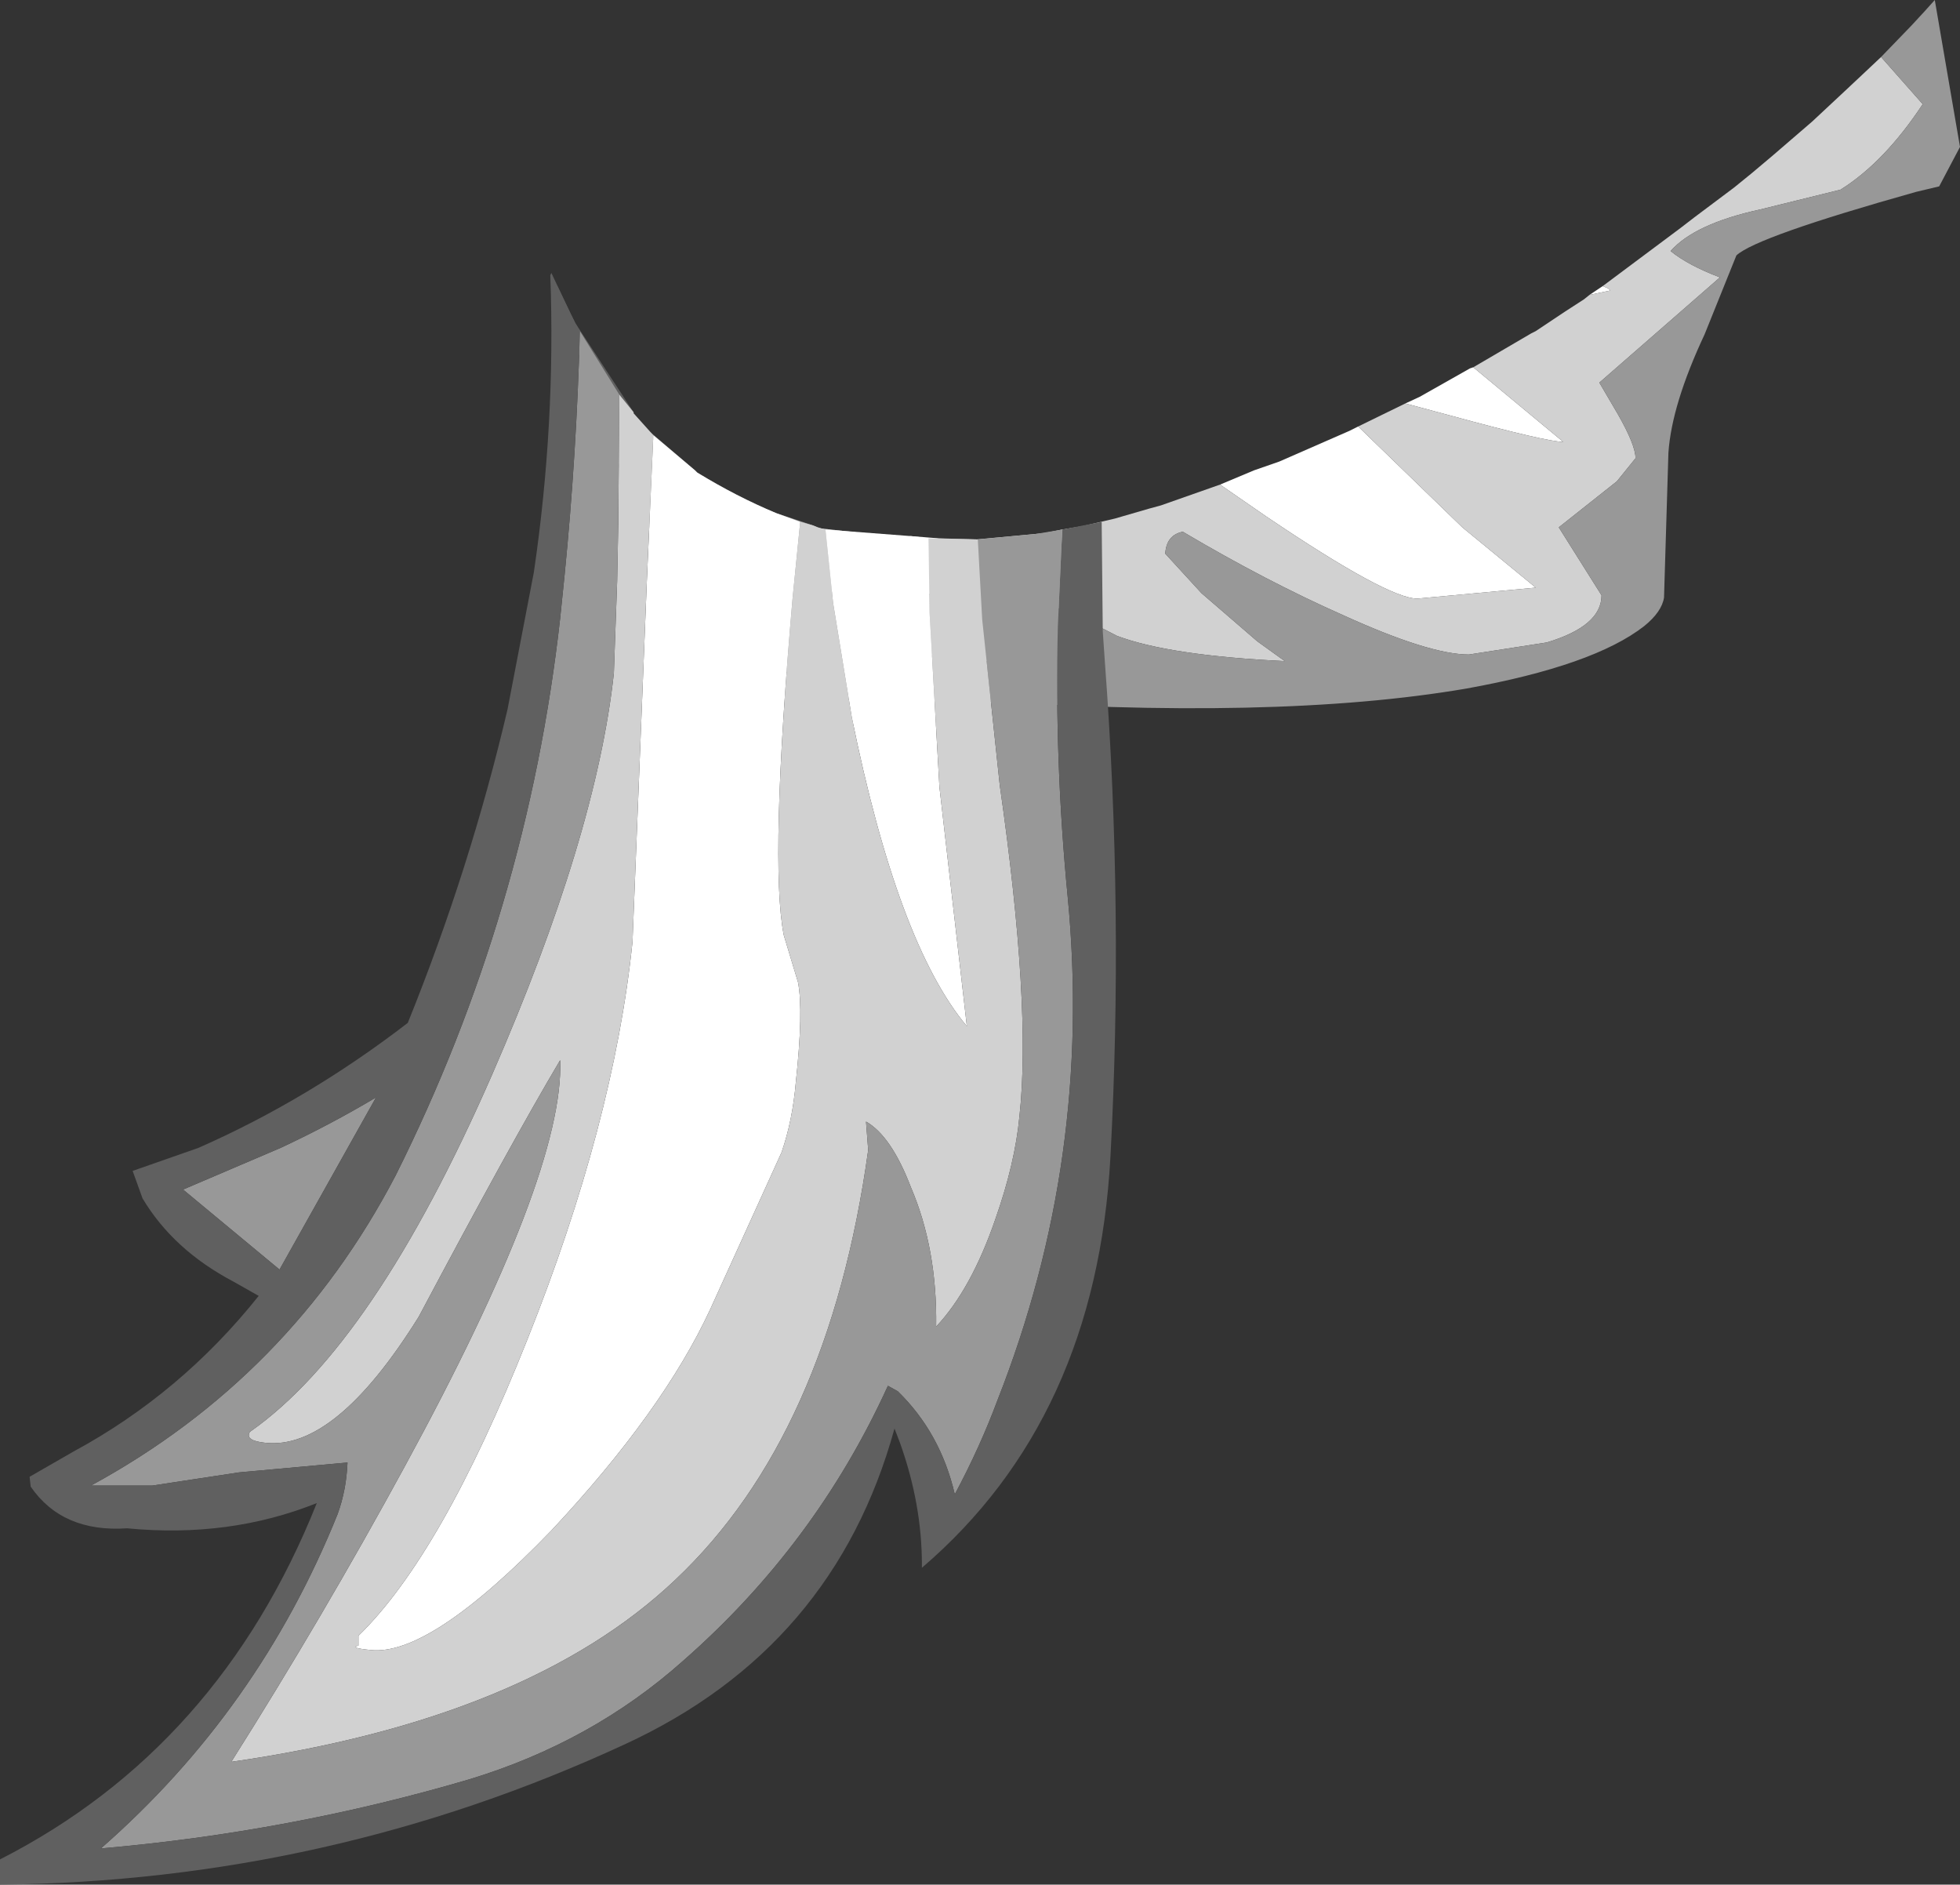 <?xml version="1.0" encoding="UTF-8" standalone="no"?>
<svg xmlns:ffdec="https://www.free-decompiler.com/flash" xmlns:xlink="http://www.w3.org/1999/xlink" ffdec:objectType="shape" height="85.95px" width="89.4px" xmlns="http://www.w3.org/2000/svg">
  <rect width="100%" height="100%" fill="#333333" stroke="none"/>
  <g transform="matrix(1.0, 0.0, 0.0, 1.0, 57.45, 3.9)">
    <path d="M-16.4 20.6 L-15.9 20.55 -14.65 20.65 -14.7 23.25 -14.7 23.9 -16.4 20.6 M-9.75 20.4 L-9.0 20.25 -8.1 20.1 -8.0 21.5 -8.15 21.65 -9.75 20.4 M-1.8 18.2 L-0.25 17.55 0.9 17.15 4.1 15.75 4.4 15.6 4.5 15.55 9.25 20.15 12.6 22.9 7.2 23.4 Q5.85 23.4 0.3 19.65 L-1.8 18.2 M6.65 14.5 L7.3 14.2 9.6 12.9 9.75 12.85 13.85 16.25 Q13.1 16.25 8.7 15.05 L6.65 14.5 M15.05 9.55 L15.2 9.45 15.65 9.15 15.9 9.25 16.0 9.35 15.05 9.55" fill="#ffffff" fill-rule="evenodd" stroke="none"/>
    <path d="M15.65 9.15 L19.2 6.5 19.85 6.0 21.65 4.65 22.45 4.0 23.4 3.2 25.2 1.65 26.7 0.25 27.5 -0.5 28.35 -1.3 30.25 0.85 Q28.5 3.5 26.5 4.75 L22.85 5.65 Q19.85 6.3 18.75 7.55 19.55 8.2 21.0 8.75 L15.5 13.55 16.35 15.0 Q17.15 16.4 17.15 17.0 L16.3 18.05 13.65 20.15 15.6 23.25 Q15.6 24.65 13.1 25.4 L9.55 25.95 Q7.75 25.95 3.8 24.15 0.3 22.6 -3.5 20.35 -4.25 20.5 -4.3 21.35 L-2.65 23.15 -0.1 25.35 1.15 26.25 Q-4.1 26.0 -6.5 25.1 -8.85 23.85 -11.35 23.1 -12.25 23.2 -12.3 24.15 -12.1 25.0 -11.1 25.9 L-10.25 26.5 -15.95 25.9 Q-20.0 24.85 -20.0 20.35 L-20.0 20.2 -16.4 20.6 -14.7 23.9 -14.7 23.25 -14.65 20.65 -12.9 20.7 -10.2 20.45 -9.75 20.4 -8.15 21.65 -8.0 21.5 -8.1 20.1 -6.6 19.75 -5.05 19.3 -4.5 19.15 -1.8 18.2 0.3 19.65 Q5.85 23.4 7.2 23.4 L12.6 22.9 9.25 20.15 4.5 15.55 6.65 14.5 8.7 15.05 Q13.1 16.25 13.85 16.25 L9.75 12.85 12.4 11.3 12.6 11.2 13.95 10.3 14.8 9.75 15.05 9.55 16.0 9.35 15.9 9.25 15.65 9.15" fill="#d1d1d1" fill-rule="evenodd" stroke="none"/>
    <path d="M28.35 -1.3 L29.75 -2.75 30.35 -3.4 30.8 -3.9 31.95 2.8 31.0 4.6 29.95 4.85 Q22.65 6.9 21.75 7.75 L20.3 11.35 Q18.8 14.55 18.65 16.75 L18.45 23.35 Q18.35 24.0 17.55 24.65 15.25 26.45 9.45 27.5 0.7 29.0 -13.5 28.0 L-17.0 28.05 Q-19.95 28.15 -21.4 26.9 -22.85 25.6 -23.95 23.6 L-25.25 20.85 -27.8 15.8 -25.75 17.55 -25.65 17.65 Q-23.85 18.75 -22.05 19.5 L-20.4 20.05 -20.15 20.15 -20.0 20.2 -20.0 20.35 Q-20.0 24.85 -15.95 25.9 L-10.25 26.5 -11.1 25.9 Q-12.1 25.0 -12.3 24.15 -12.25 23.2 -11.35 23.1 -8.85 23.85 -6.5 25.1 -4.1 26.0 1.15 26.25 L-0.1 25.35 -2.65 23.15 -4.3 21.35 Q-4.25 20.5 -3.5 20.35 0.3 22.6 3.8 24.15 7.75 25.95 9.55 25.95 L13.1 25.4 Q15.6 24.65 15.6 23.25 L13.65 20.15 16.3 18.05 17.15 17.0 Q17.15 16.4 16.35 15.0 L15.5 13.55 21.0 8.75 Q19.55 8.2 18.75 7.55 19.85 6.3 22.85 5.65 L26.5 4.75 Q28.5 3.5 30.25 0.85 L28.35 -1.3" fill="#989898" fill-rule="evenodd" stroke="none"/>
    <path d="M-13.5 28.0 L-13.0 28.5 -13.75 29.15 -20.25 29.15 Q-26.5 24.5 -30.2 14.9 L-32.05 9.1 -31.4 10.45 -31.2 10.85 -28.55 14.9 -28.55 14.95 -27.8 15.8 -25.25 20.85 -23.95 23.6 Q-22.85 25.6 -21.4 26.9 -19.95 28.15 -17.0 28.05 L-13.5 28.0" fill="#606060" fill-rule="evenodd" stroke="none"/>
    <path d="M-19.8 20.25 L-15.9 20.55 -15.1 20.65 -15.05 24.05 -14.6 32.0 -13.35 42.9 Q-16.5 39.15 -18.6 28.8 L-19.45 23.6 -19.8 20.25 M-27.65 15.95 L-25.75 17.55 -25.65 17.65 Q-23.85 18.75 -22.05 19.5 L-20.95 19.9 -21.3 23.4 Q-22.35 35.45 -21.7 38.75 L-21.05 40.9 Q-20.8 42.2 -21.15 45.45 -21.3 47.2 -21.8 48.65 L-25.05 55.8 Q-27.2 60.45 -32.3 65.9 -37.85 71.65 -40.55 71.35 -41.55 71.25 -41.1 71.15 L-41.1 70.7 Q-37.3 67.0 -33.4 57.2 -29.45 47.3 -28.6 39.05 L-27.95 22.7 -27.65 15.95" fill="#ffffff" fill-rule="evenodd" stroke="none"/>
    <path d="M-15.1 20.65 L-12.9 20.7 -12.85 20.7 -12.65 24.35 -11.85 31.9 Q-10.4 42.0 -10.95 47.0 -11.15 49.15 -12.05 51.7 -13.15 54.9 -14.75 56.6 -14.7 53.05 -15.9 50.25 -16.8 47.9 -17.95 47.25 L-17.85 48.55 Q-19.65 61.55 -26.65 68.15 -33.35 74.5 -46.9 76.45 -42.7 69.8 -39.0 63.0 -31.7 49.6 -31.9 44.45 -34.1 48.15 -38.35 56.15 -42.15 62.25 -45.35 61.9 -46.3 61.8 -46.05 61.4 -40.4 57.45 -35.0 45.1 -30.25 34.2 -29.45 26.8 L-29.3 22.6 -29.25 20.0 -29.2 14.1 -28.55 14.9 -28.55 14.95 -27.65 15.95 -27.95 22.7 -28.6 39.05 Q-29.45 47.3 -33.4 57.2 -37.3 67.0 -41.1 70.7 L-41.1 71.15 Q-41.55 71.25 -40.55 71.35 -37.85 71.65 -32.3 65.9 -27.2 60.45 -25.05 55.8 L-21.8 48.65 Q-21.3 47.2 -21.15 45.45 -20.8 42.2 -21.05 40.9 L-21.7 38.75 Q-22.35 35.45 -21.3 23.4 L-20.95 19.9 -20.4 20.05 -20.15 20.15 -19.8 20.25 -19.45 23.6 -18.6 28.8 Q-16.5 39.15 -13.35 42.9 L-14.6 32.0 -15.05 24.05 -15.1 20.65" fill="#d1d1d1" fill-rule="evenodd" stroke="none"/>
    <path d="M-12.85 20.7 L-10.2 20.45 -9.0 20.25 -9.2 24.7 Q-9.35 30.85 -8.75 37.0 -7.6 48.9 -11.95 59.95 -12.75 62.1 -13.9 64.25 -14.55 61.45 -16.5 59.55 L-16.95 59.3 Q-20.25 66.55 -26.3 71.85 -30.45 75.55 -36.05 77.25 -44.2 79.65 -52.85 80.4 -45.65 74.1 -42.05 65.15 -41.65 64.05 -41.6 62.8 L-46.55 63.25 -50.5 63.85 -53.3 63.85 Q-44.2 58.9 -39.4 49.7 -33.4 37.7 -31.9 24.3 L-31.7 22.35 Q-31.15 16.8 -31.0 11.2 L-29.2 14.1 -29.25 20.0 -29.3 22.6 -29.45 26.8 Q-30.25 34.2 -35.0 45.1 -40.4 57.45 -46.05 61.4 -46.3 61.8 -45.35 61.9 -42.15 62.25 -38.35 56.15 -34.1 48.15 -31.9 44.45 -31.7 49.6 -39.0 63.0 -42.7 69.8 -46.9 76.45 -33.35 74.5 -26.65 68.15 -19.65 61.55 -17.85 48.55 L-17.95 47.25 Q-16.8 47.9 -15.9 50.25 -14.7 53.05 -14.75 56.6 -13.15 54.9 -12.05 51.7 -11.15 49.15 -10.95 47.0 -10.4 42.0 -11.85 31.9 L-12.65 24.35 -12.85 20.7 M-49.1 50.35 L-44.65 48.45 Q-42.4 47.4 -40.3 46.15 L-44.7 54.0 -49.1 50.35" fill="#989898" fill-rule="evenodd" stroke="none"/>
    <path d="M-9.0 20.25 L-7.2 19.9 -7.15 24.9 -7.05 26.35 Q-6.2 37.7 -6.8 48.85 -7.45 60.8 -15.4 67.6 L-15.4 67.45 Q-15.4 64.7 -16.4 61.9 L-16.65 61.25 Q-19.4 71.25 -28.95 75.65 -42.45 81.9 -57.45 82.05 L-57.45 80.9 Q-47.45 75.8 -43.0 64.65 -47.0 66.25 -51.65 65.8 -54.6 66.0 -56.05 63.9 L-56.1 63.45 -54.1 62.3 Q-49.2 59.65 -45.65 55.2 L-46.8 54.55 Q-49.55 53.1 -50.95 50.75 L-51.4 49.5 -48.4 48.45 Q-43.4 46.25 -38.85 42.75 -36.0 35.7 -34.3 28.45 L-33.1 22.2 Q-32.1 15.4 -32.35 8.65 L-32.3 8.55 -31.4 10.45 -31.2 10.85 -31.0 11.2 Q-31.15 16.8 -31.7 22.35 L-31.9 24.3 Q-33.4 37.7 -39.4 49.7 -44.2 58.9 -53.3 63.85 L-50.5 63.85 -46.55 63.25 -41.6 62.8 Q-41.65 64.05 -42.05 65.15 -45.65 74.1 -52.85 80.4 -44.2 79.65 -36.05 77.25 -30.45 75.55 -26.3 71.85 -20.25 66.55 -16.95 59.3 L-16.5 59.55 Q-14.55 61.45 -13.9 64.25 -12.75 62.1 -11.95 59.95 -7.6 48.9 -8.75 37.0 -9.35 30.85 -9.2 24.7 L-9.0 20.25 M-49.1 50.35 L-44.7 54.0 -40.3 46.15 Q-42.4 47.4 -44.65 48.45 L-49.1 50.35" fill="#606060" fill-rule="evenodd" stroke="none"/>
  </g>
</svg>
